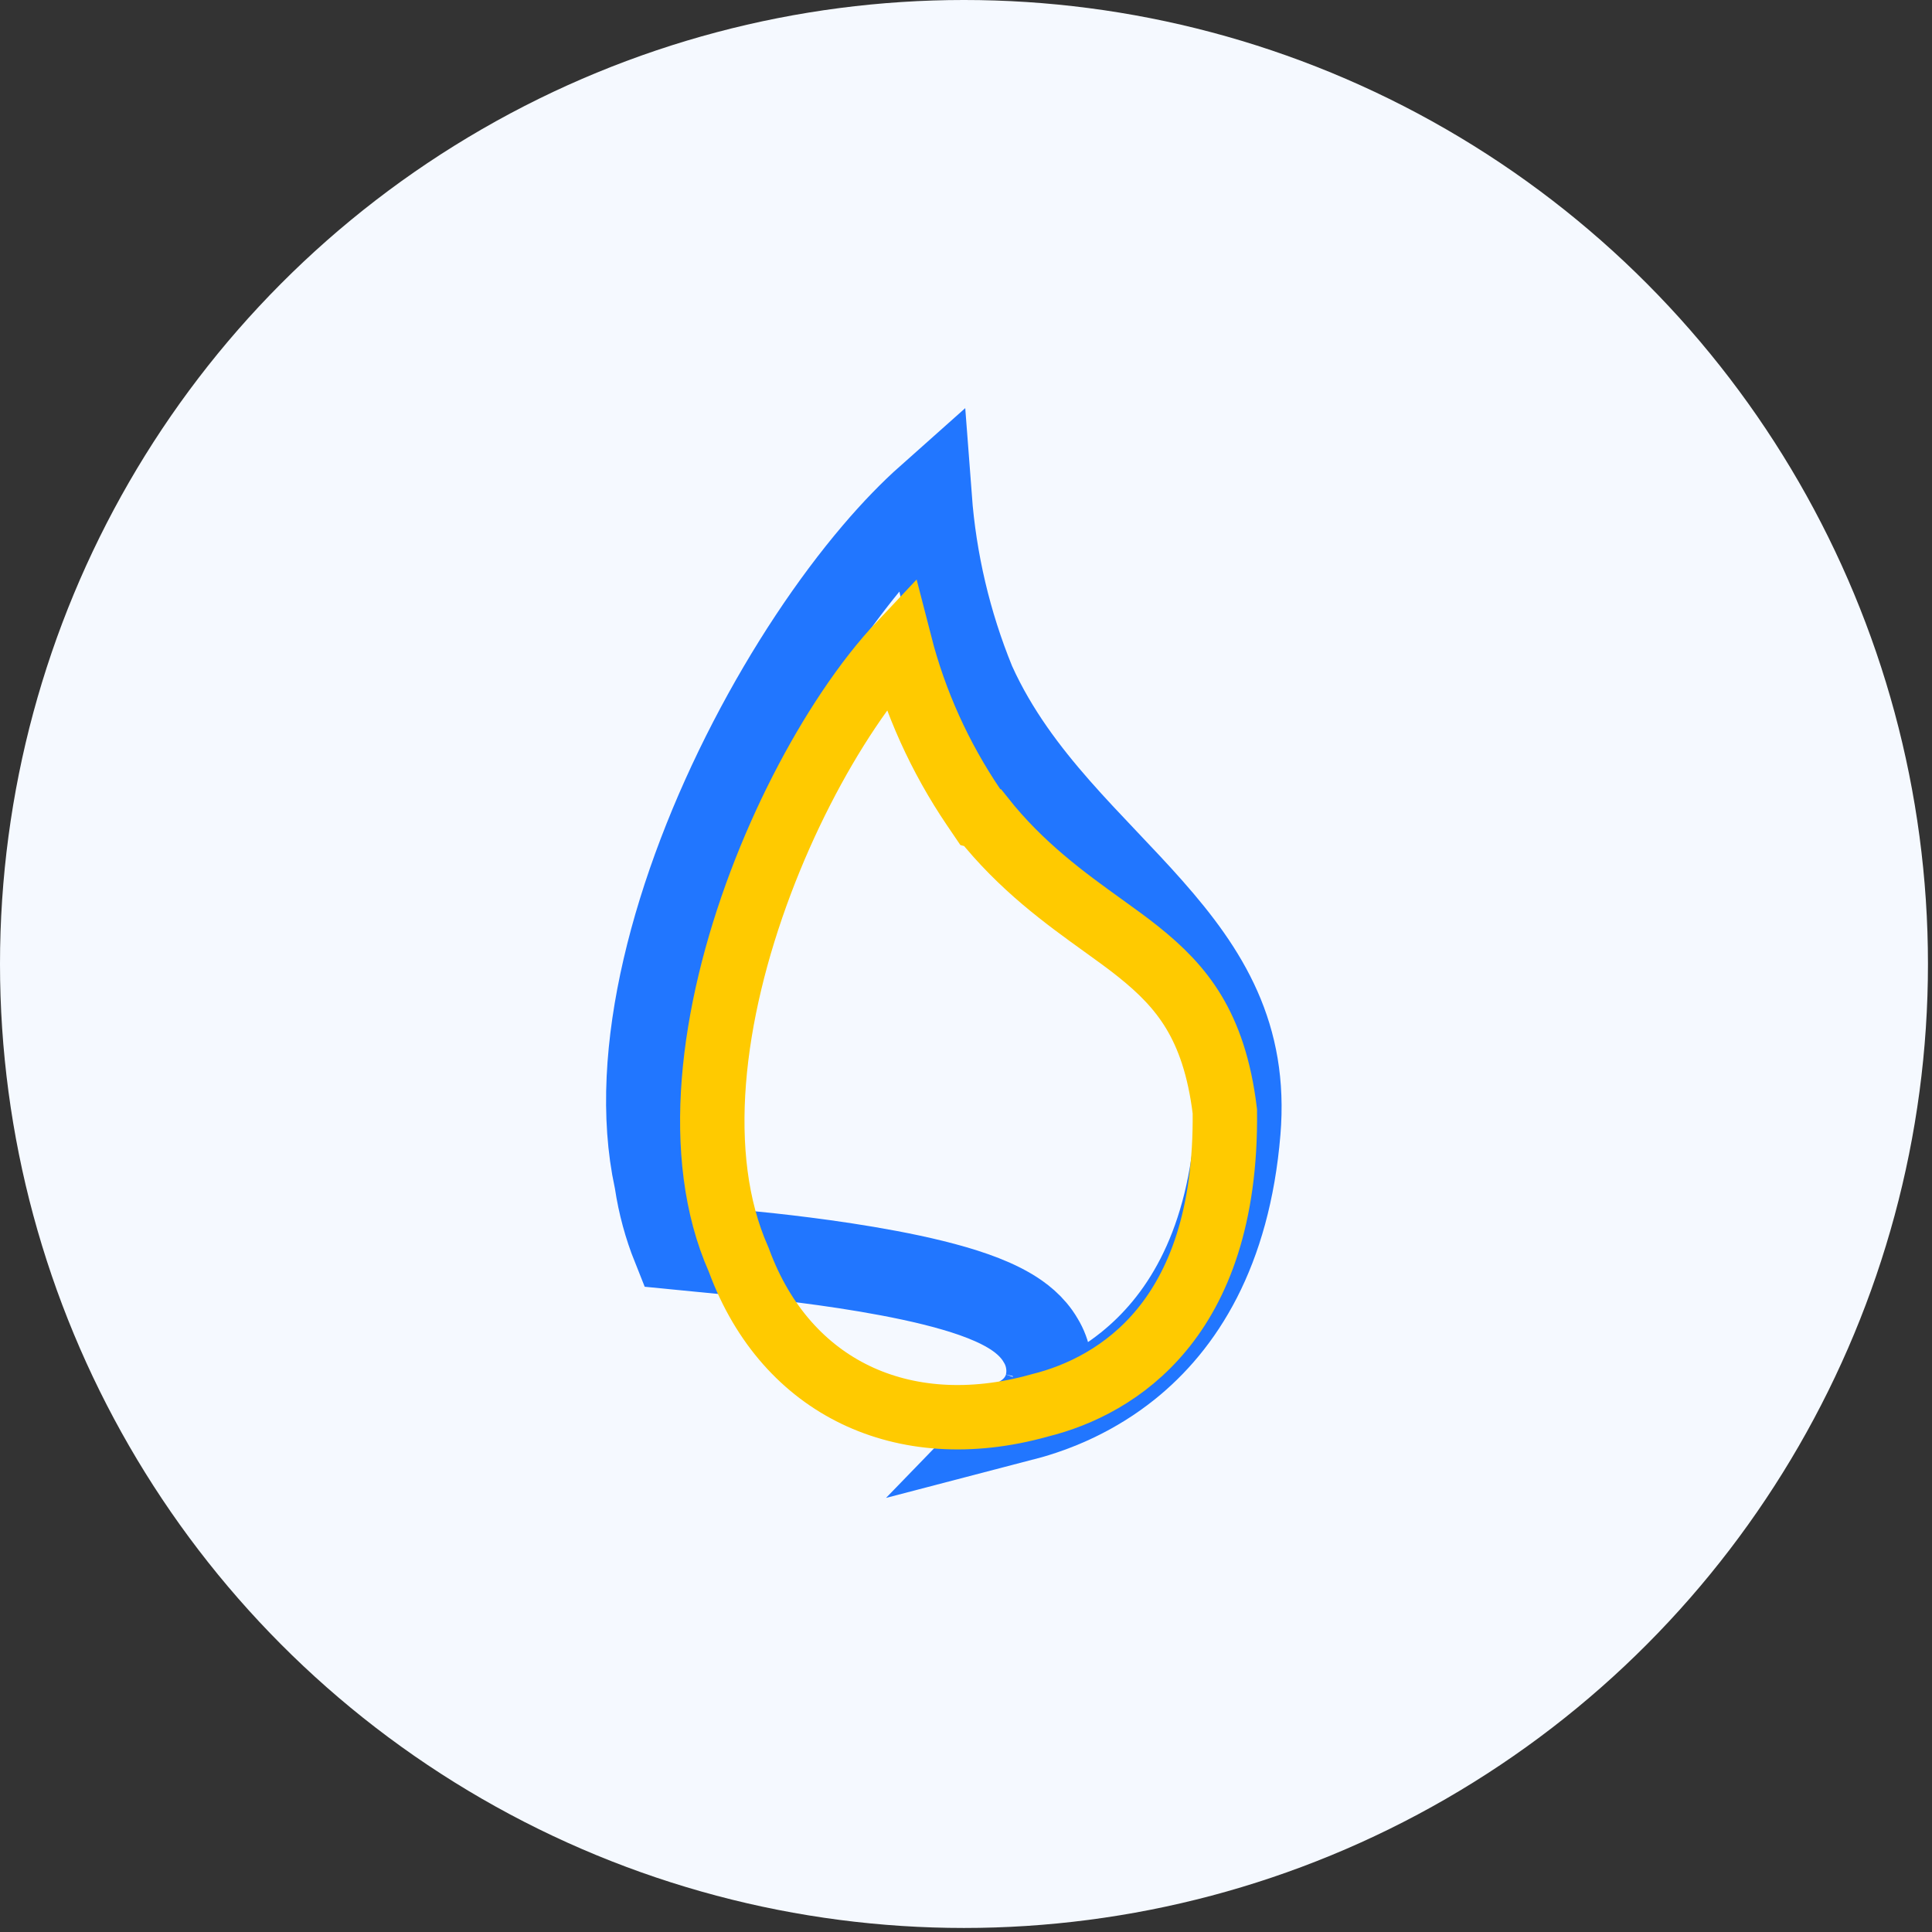 <?xml version="1.0" encoding="UTF-8"?> <svg xmlns="http://www.w3.org/2000/svg" width="45" height="45" viewBox="0 0 45 45" fill="none"><rect x="0" y="0" width="45" height="45" fill="#333333" stroke="none"/><circle cx="22.453" cy="22.453" r="22.453" fill="#F5F9FF"></circle><path d="M22.649 15.895L22.656 15.913L22.664 15.93C23.177 17.061 23.893 18.002 24.629 18.84C24.996 19.258 25.377 19.659 25.741 20.043L25.759 20.062C26.121 20.444 26.468 20.809 26.795 21.18C28.108 22.667 29.012 24.131 28.827 26.349L28.827 26.349C28.593 29.168 27.497 30.829 26.275 31.811C25.497 32.437 24.634 32.814 23.84 33.021L23.873 32.987C24.07 32.854 24.269 32.651 24.376 32.343L24.111 32.177L24.403 32.246C24.446 32.066 24.451 31.879 24.419 31.697L24.419 31.697C24.39 31.529 24.33 31.368 24.241 31.223C24.049 30.888 23.752 30.671 23.523 30.534C23.268 30.382 22.976 30.258 22.684 30.155C22.098 29.949 21.392 29.785 20.71 29.656C19.337 29.396 17.919 29.25 17.433 29.203L15.719 29.035C15.527 28.555 15.389 28.05 15.311 27.53L15.306 27.498L15.299 27.467C14.67 24.552 15.731 20.686 17.502 17.267C18.375 15.581 19.392 14.06 20.391 12.886C20.829 12.371 21.249 11.941 21.637 11.596C21.748 13.069 22.088 14.52 22.649 15.895Z" stroke="#2176FF" stroke-width="2"></path><path d="M19.758 16.543C20.171 15.925 20.58 15.407 20.962 15.002C21.309 16.352 21.889 17.637 22.677 18.801L22.833 19.031L22.885 19.045C23.789 20.186 24.821 20.929 25.69 21.554C25.986 21.767 26.263 21.966 26.509 22.163C27.036 22.584 27.471 23.015 27.809 23.578C28.142 24.133 28.404 24.855 28.529 25.886C28.557 28.373 27.896 29.959 27.062 30.971C26.218 31.997 25.137 32.507 24.223 32.733L24.212 32.736L24.202 32.739C22.593 33.187 21.12 33.063 19.927 32.489C18.738 31.917 17.772 30.871 17.216 29.369L17.208 29.347L17.199 29.326C16.133 26.915 16.57 23.602 17.718 20.558C18.285 19.055 19.009 17.663 19.758 16.543Z" stroke="#FFCA00" stroke-width="1.5"></path></svg> 